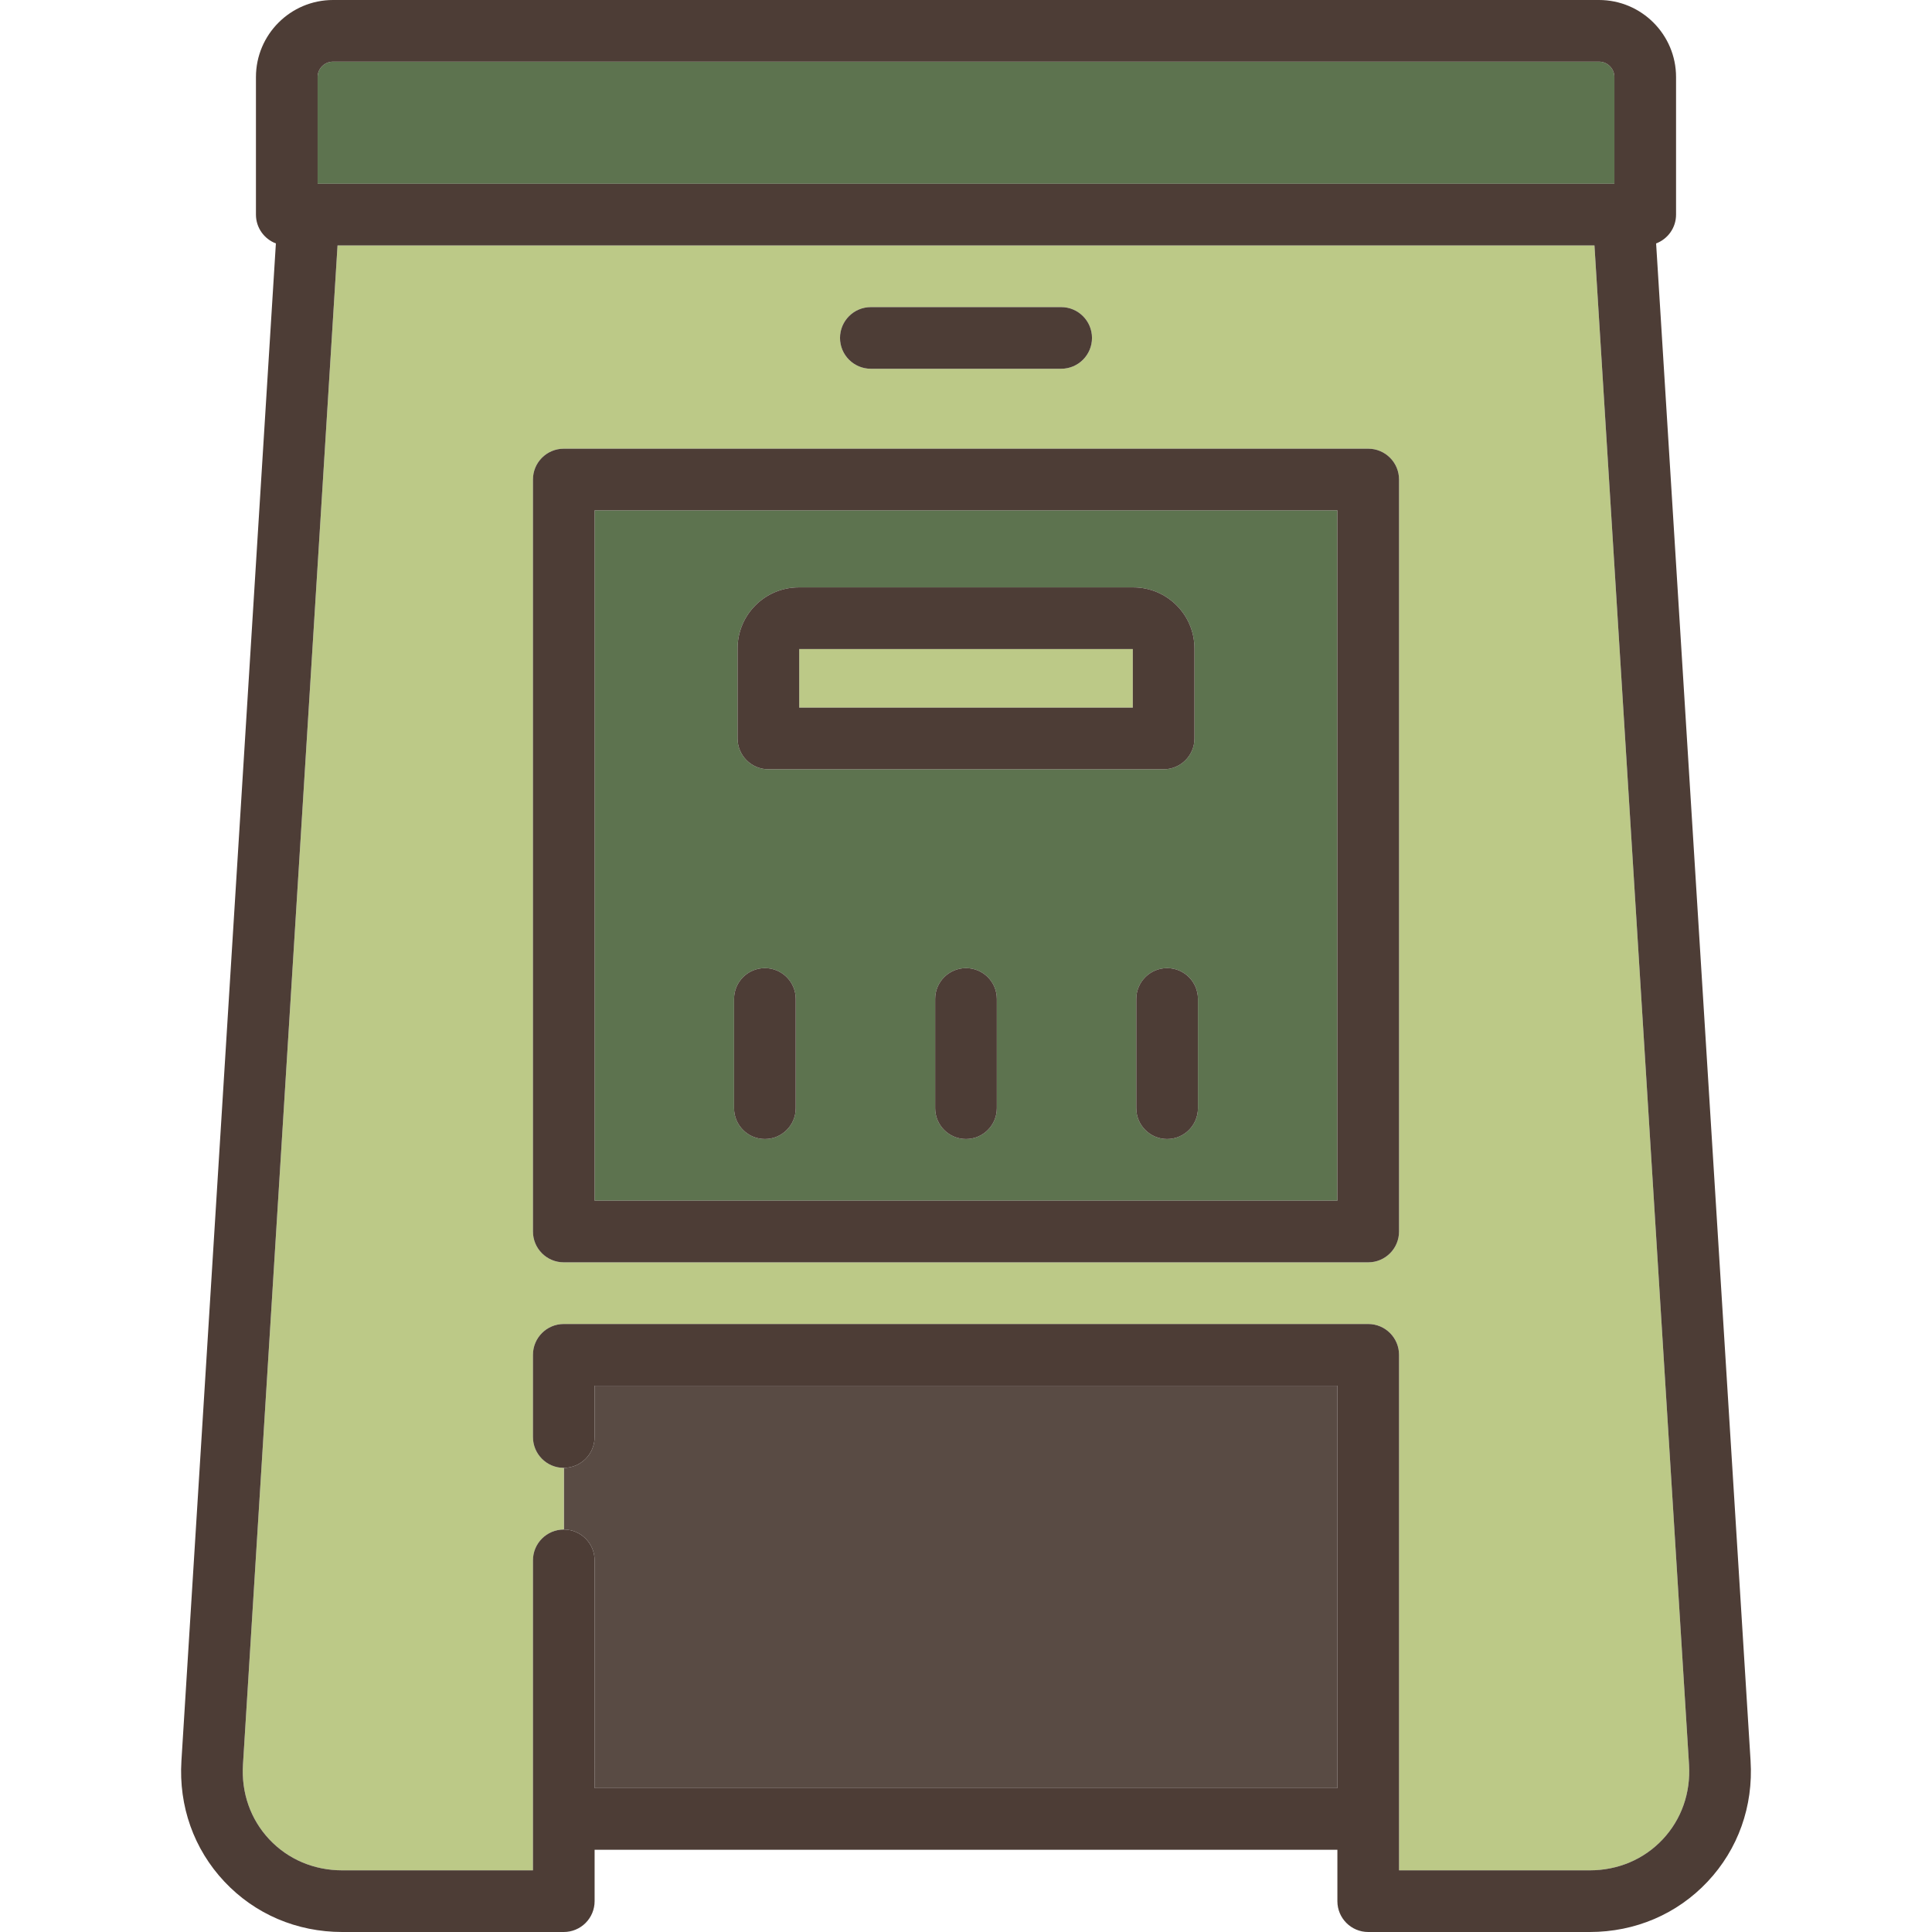 <?xml version="1.0" encoding="iso-8859-1"?>
<!-- Generator: Adobe Illustrator 19.0.0, SVG Export Plug-In . SVG Version: 6.00 Build 0)  -->
<svg version="1.1" id="Capa_1" xmlns="http://www.w3.org/2000/svg" xmlns:xlink="http://www.w3.org/1999/xlink" x="0px" y="0px"
	 viewBox="0 0 470 470" style="enable-background:new 0 0 470 470;" xml:space="preserve">
<g>
	<path style="fill:#5D734F;" d="M81.012,15c-2.066,0-3.747,1.681-3.747,3.748V44.71h315.472V18.748c0-2.066-1.682-3.748-3.748-3.748
		H81.012z"/>
	<path style="fill:#594B44;" d="M144.651,379.591L144.652,435h180.697v-97.909H144.651v12.5c0,4.142-3.357,7.499-7.499,7.5v15
		C141.294,372.092,144.651,375.449,144.651,379.591z"/>
	<path style="fill:#5D734F;" d="M144.651,292.091h180.697V124.153H144.651V292.091z M242.5,269.591c0,4.142-3.357,7.5-7.5,7.5
		s-7.5-3.358-7.5-7.5v-26.578c0-4.142,3.357-7.5,7.5-7.5s7.5,3.358,7.5,7.5V269.591z M291.425,269.591c0,4.142-3.357,7.5-7.5,7.5
		s-7.5-3.358-7.5-7.5v-26.578c0-4.142,3.357-7.5,7.5-7.5s7.5,3.358,7.5,7.5V269.591z M179.427,157.753
		c0-8.192,6.665-14.857,14.856-14.857h81.439c8.191,0,14.856,6.665,14.856,14.857v21.887c0,4.142-3.357,7.5-7.5,7.5h-96.152
		c-4.143,0-7.5-3.358-7.5-7.5V157.753z M178.576,243.013c0-4.142,3.357-7.5,7.5-7.5s7.5,3.358,7.5,7.5v26.578
		c0,4.142-3.357,7.5-7.5,7.5s-7.5-3.358-7.5-7.5V243.013z"/>
	<path style="fill:#BCC987;" d="M410.894,429.289L387.887,59.71H82.113L59.106,429.289c-0.428,6.871,1.85,13.328,6.412,18.183
		C70.081,452.326,76.384,455,83.268,455h46.385l-0.001-75.409c0-4.142,3.357-7.5,7.5-7.5c0.001,0,0.001-15,0.001-15
		c-4.144,0-7.501-3.358-7.501-7.5v-20c0-4.142,3.357-7.5,7.5-7.5h195.697c4.143,0,7.5,3.358,7.5,7.5V455h46.385
		c6.884,0,13.187-2.674,17.749-7.529C409.044,442.616,411.321,436.159,410.894,429.289z M211.85,74.71h46.302
		c4.143,0,7.5,3.358,7.5,7.5s-3.357,7.5-7.5,7.5H211.85c-4.143,0-7.5-3.358-7.5-7.5S207.707,74.71,211.85,74.71z M340.349,299.591
		c0,4.142-3.357,7.5-7.5,7.5H137.151c-4.143,0-7.5-3.358-7.5-7.5V116.653c0-4.142,3.357-7.5,7.5-7.5h195.697
		c4.143,0,7.5,3.358,7.5,7.5V299.591z"/>
	<path style="fill:#4D3D36;" d="M425.864,428.357L402.885,59.22c2.833-1.071,4.851-3.801,4.851-7.01V18.748
		C407.736,8.41,399.326,0,388.988,0H81.012C70.675,0,62.265,8.41,62.265,18.748V52.21c0,3.208,2.017,5.938,4.85,7.009
		L44.136,428.357c-0.688,11.046,3.024,21.483,10.452,29.387C62.015,465.647,72.2,470,83.268,470h53.885
		c1.989,0,3.896-0.79,5.304-2.197c1.406-1.407,2.196-3.314,2.196-5.303l0-12.5h180.696v12.5c0,4.142,3.357,7.5,7.5,7.5h53.885
		c11.067,0,21.253-4.353,28.68-12.257C422.841,449.839,426.552,439.403,425.864,428.357z M386.733,455h-46.385V329.591
		c0-4.142-3.357-7.5-7.5-7.5H137.151c-4.143,0-7.5,3.358-7.5,7.5v20c0,4.142,3.357,7.5,7.5,7.5c4.143-0.001,7.5-3.358,7.5-7.5v-12.5
		h180.697V435H144.652l-0.001-55.409c0-4.142-3.358-7.499-7.499-7.5c-4.144,0-7.501,3.358-7.501,7.5L129.652,455H83.268
		c-6.884,0-13.187-2.674-17.749-7.528c-4.563-4.855-6.84-11.313-6.412-18.183L82.113,59.71h305.774l23.006,369.579
		c0.428,6.87-1.85,13.327-6.411,18.182C399.92,452.326,393.617,455,386.733,455z M392.736,18.748V44.71H77.265V18.748
		c0-2.066,1.681-3.748,3.747-3.748h307.977C391.055,15,392.736,16.681,392.736,18.748z"/>
	<path style="fill:#4D3D36;" d="M332.849,109.153H137.151c-4.143,0-7.5,3.358-7.5,7.5v182.938c0,4.142,3.357,7.5,7.5,7.5h195.697
		c4.143,0,7.5-3.358,7.5-7.5V116.653C340.349,112.511,336.991,109.153,332.849,109.153z M325.349,292.091H144.651V124.153h180.697
		V292.091z"/>
	<rect x="194.427" y="157.896" style="fill:#BCC987;" width="81.152" height="14.244"/>
	<path style="fill:#4D3D36;" d="M186.927,187.14h96.152c4.143,0,7.5-3.358,7.5-7.5v-21.887c0-8.192-6.665-14.857-14.856-14.857
		h-81.439c-8.191,0-14.856,6.665-14.856,14.857v21.887C179.427,183.782,182.784,187.14,186.927,187.14z M194.427,157.896h81.152
		v14.244h-81.152V157.896z"/>
	<path style="fill:#4D3D36;" d="M211.85,89.71h46.302c4.143,0,7.5-3.358,7.5-7.5s-3.357-7.5-7.5-7.5H211.85
		c-4.143,0-7.5,3.358-7.5,7.5S207.707,89.71,211.85,89.71z"/>
	<path style="fill:#4D3D36;" d="M186.076,277.091c4.143,0,7.5-3.358,7.5-7.5v-26.578c0-4.142-3.357-7.5-7.5-7.5s-7.5,3.358-7.5,7.5
		v26.578C178.576,273.733,181.934,277.091,186.076,277.091z"/>
	<path style="fill:#4D3D36;" d="M235,235.513c-4.143,0-7.5,3.358-7.5,7.5v26.578c0,4.142,3.357,7.5,7.5,7.5s7.5-3.358,7.5-7.5
		v-26.578C242.5,238.871,239.143,235.513,235,235.513z"/>
	<path style="fill:#4D3D36;" d="M283.925,235.513c-4.143,0-7.5,3.358-7.5,7.5v26.578c0,4.142,3.357,7.5,7.5,7.5s7.5-3.358,7.5-7.5
		v-26.578C291.425,238.871,288.067,235.513,283.925,235.513z"/>
</g>
<g>
</g>
<g>
</g>
<g>
</g>
<g>
</g>
<g>
</g>
<g>
</g>
<g>
</g>
<g>
</g>
<g>
</g>
<g>
</g>
<g>
</g>
<g>
</g>
<g>
</g>
<g>
</g>
<g>
</g>
</svg>
